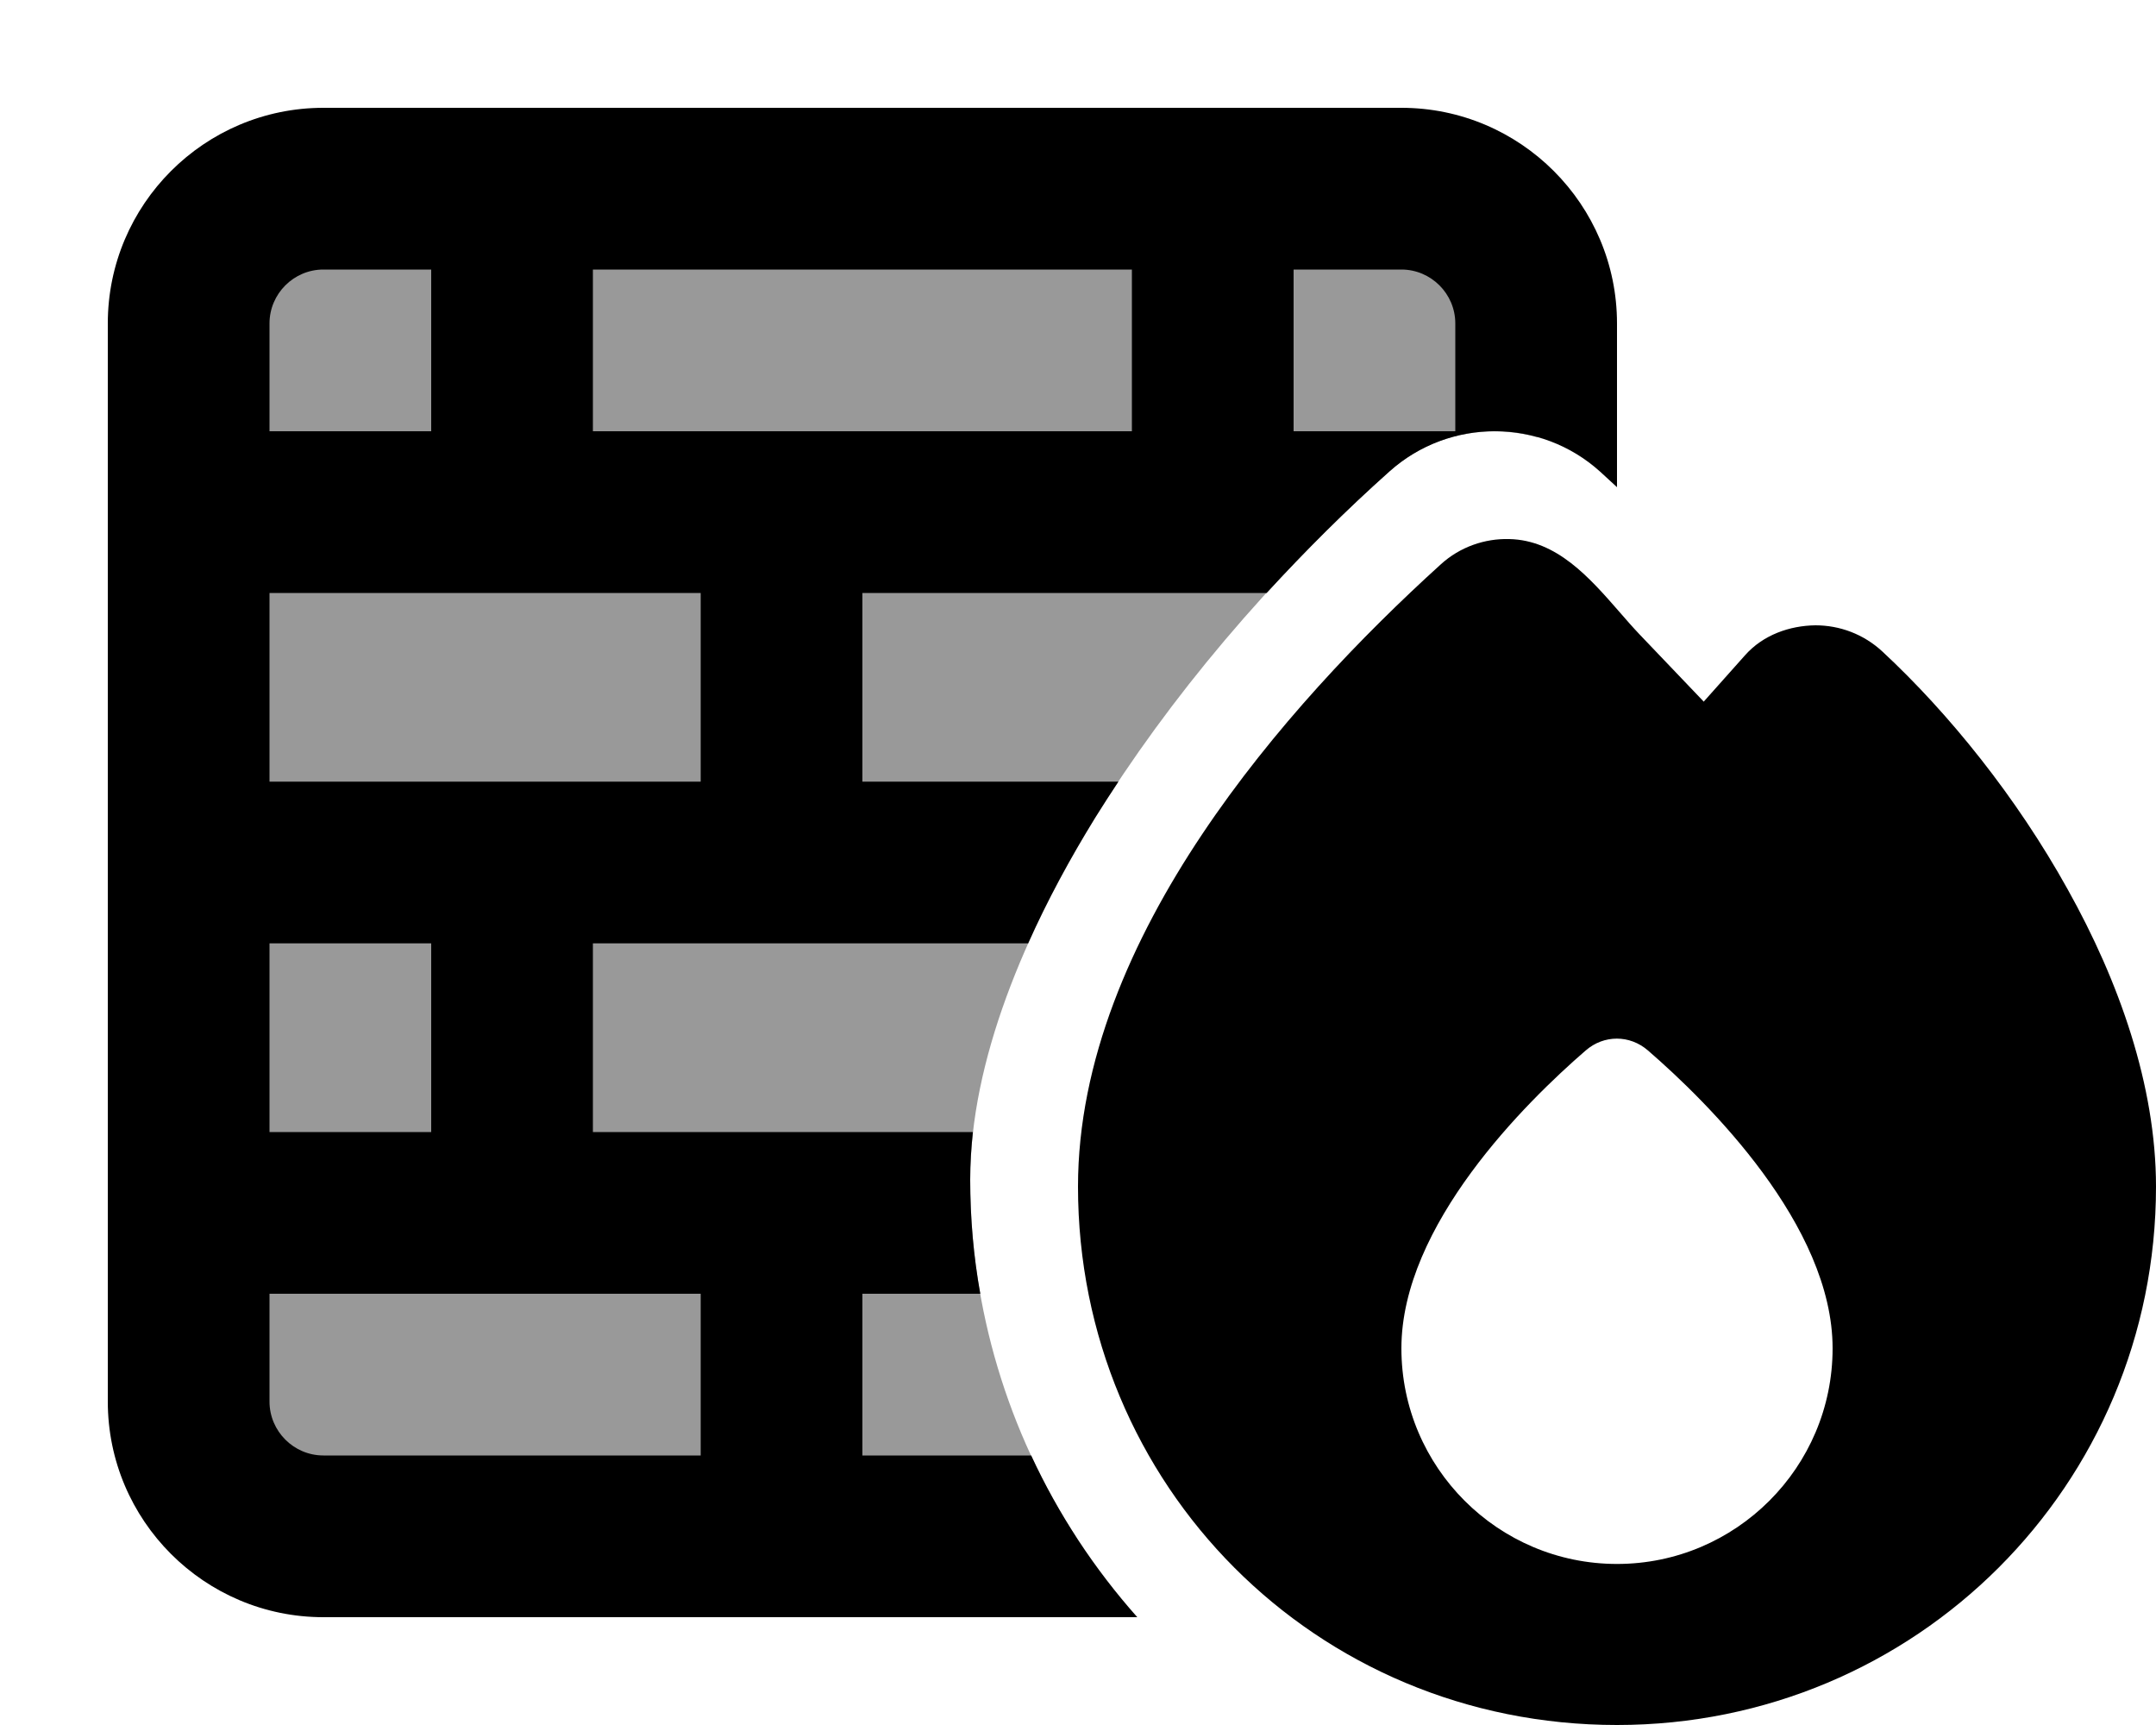 <svg fill="currentColor" xmlns="http://www.w3.org/2000/svg" viewBox="0 0 640 512"><!--! Font Awesome Pro 6.7.2 by @fontawesome - https://fontawesome.com License - https://fontawesome.com/license (Commercial License) Copyright 2024 Fonticons, Inc. --><defs><style>.fa-secondary{opacity:.4}</style></defs><path class="fa-secondary" d="M95.4 54.9l321 0c22.1 0 40 17.9 40 40l0 34.9c-15-4.2-31.7-.9-44 10.1c-35.4 31.6-65.6 67.7-87.3 102.8C304.3 276.5 288 314.9 288 350.1c0 38.6 11.4 75.1 31.2 105.8l-223.8 0c-22.1 0-40-17.9-40-40l0-321c0-22.1 17.9-40 40-40z"/><path class="fa-primary" d="M176 80l0 48 32 0 48 0 80 0 0-48L176 80zm-48 48l0-48L96 80c-8.8 0-16 7.2-16 16l0 32 48 0zM80 176l0 56 128 0 0-56L80 176zm0 160l48 0 0-56-48 0 0 56zm0 48l0 32c0 8.8 7.2 16 16 16l112 0 0-48-32 0-48 0-48 0zm96-48l112.8 0c-.5 4.7-.8 9.4-.8 14.1c0 11.5 1 22.9 3 33.9l-35 0 0 48 50.1 0c8.1 17.5 18.8 33.7 31.5 48L96 480c-35.3 0-64-28.7-64-64L32 96c0-35.3 28.7-64 64-64l320 0c35.3 0 64 28.7 64 64l0 48.6c-1.7-1.5-3.3-3.1-5-4.6c-17.7-16-44.7-16-62.5-.1c-12.9 11.5-25.1 23.7-36.5 36.1L256 176l0 56 76 0c-2.4 3.6-4.7 7.2-6.9 10.7c-7.4 12-14.2 24.5-19.9 37.3L176 280l0 56zM432 128l0-32c0-8.8-7.2-16-16-16l-32 0 0 48 48 0zm73.7 80.3L518 194.5c5.4-6.1 13.3-8.8 20.9-8.9c7.2 0 14.3 2.6 19.9 7.8c19.7 18.3 39.8 43.2 55 70.6C629 291.2 640 322.2 640 352.2C640 440.8 568.7 512 480 512c-89.6 0-160-71.3-160-159.8c0-37.3 16-73.4 36.8-104.5c20.9-31.3 47.5-59 70.9-80.2c5.7-5.2 13.1-7.7 20.3-7.5c14.1 .3 23.8 11.4 32.7 21.6c0 0 0 0 0 0c2 2.3 4 4.6 6 6.7l19 19.9zM544 400.2c0-36.5-37-73-54.8-88.4c-5.4-4.7-13.1-4.7-18.5 0C453 327.1 416 363.6 416 400.2c0 35.3 28.7 64 64 64s64-28.7 64-64z"/></svg>